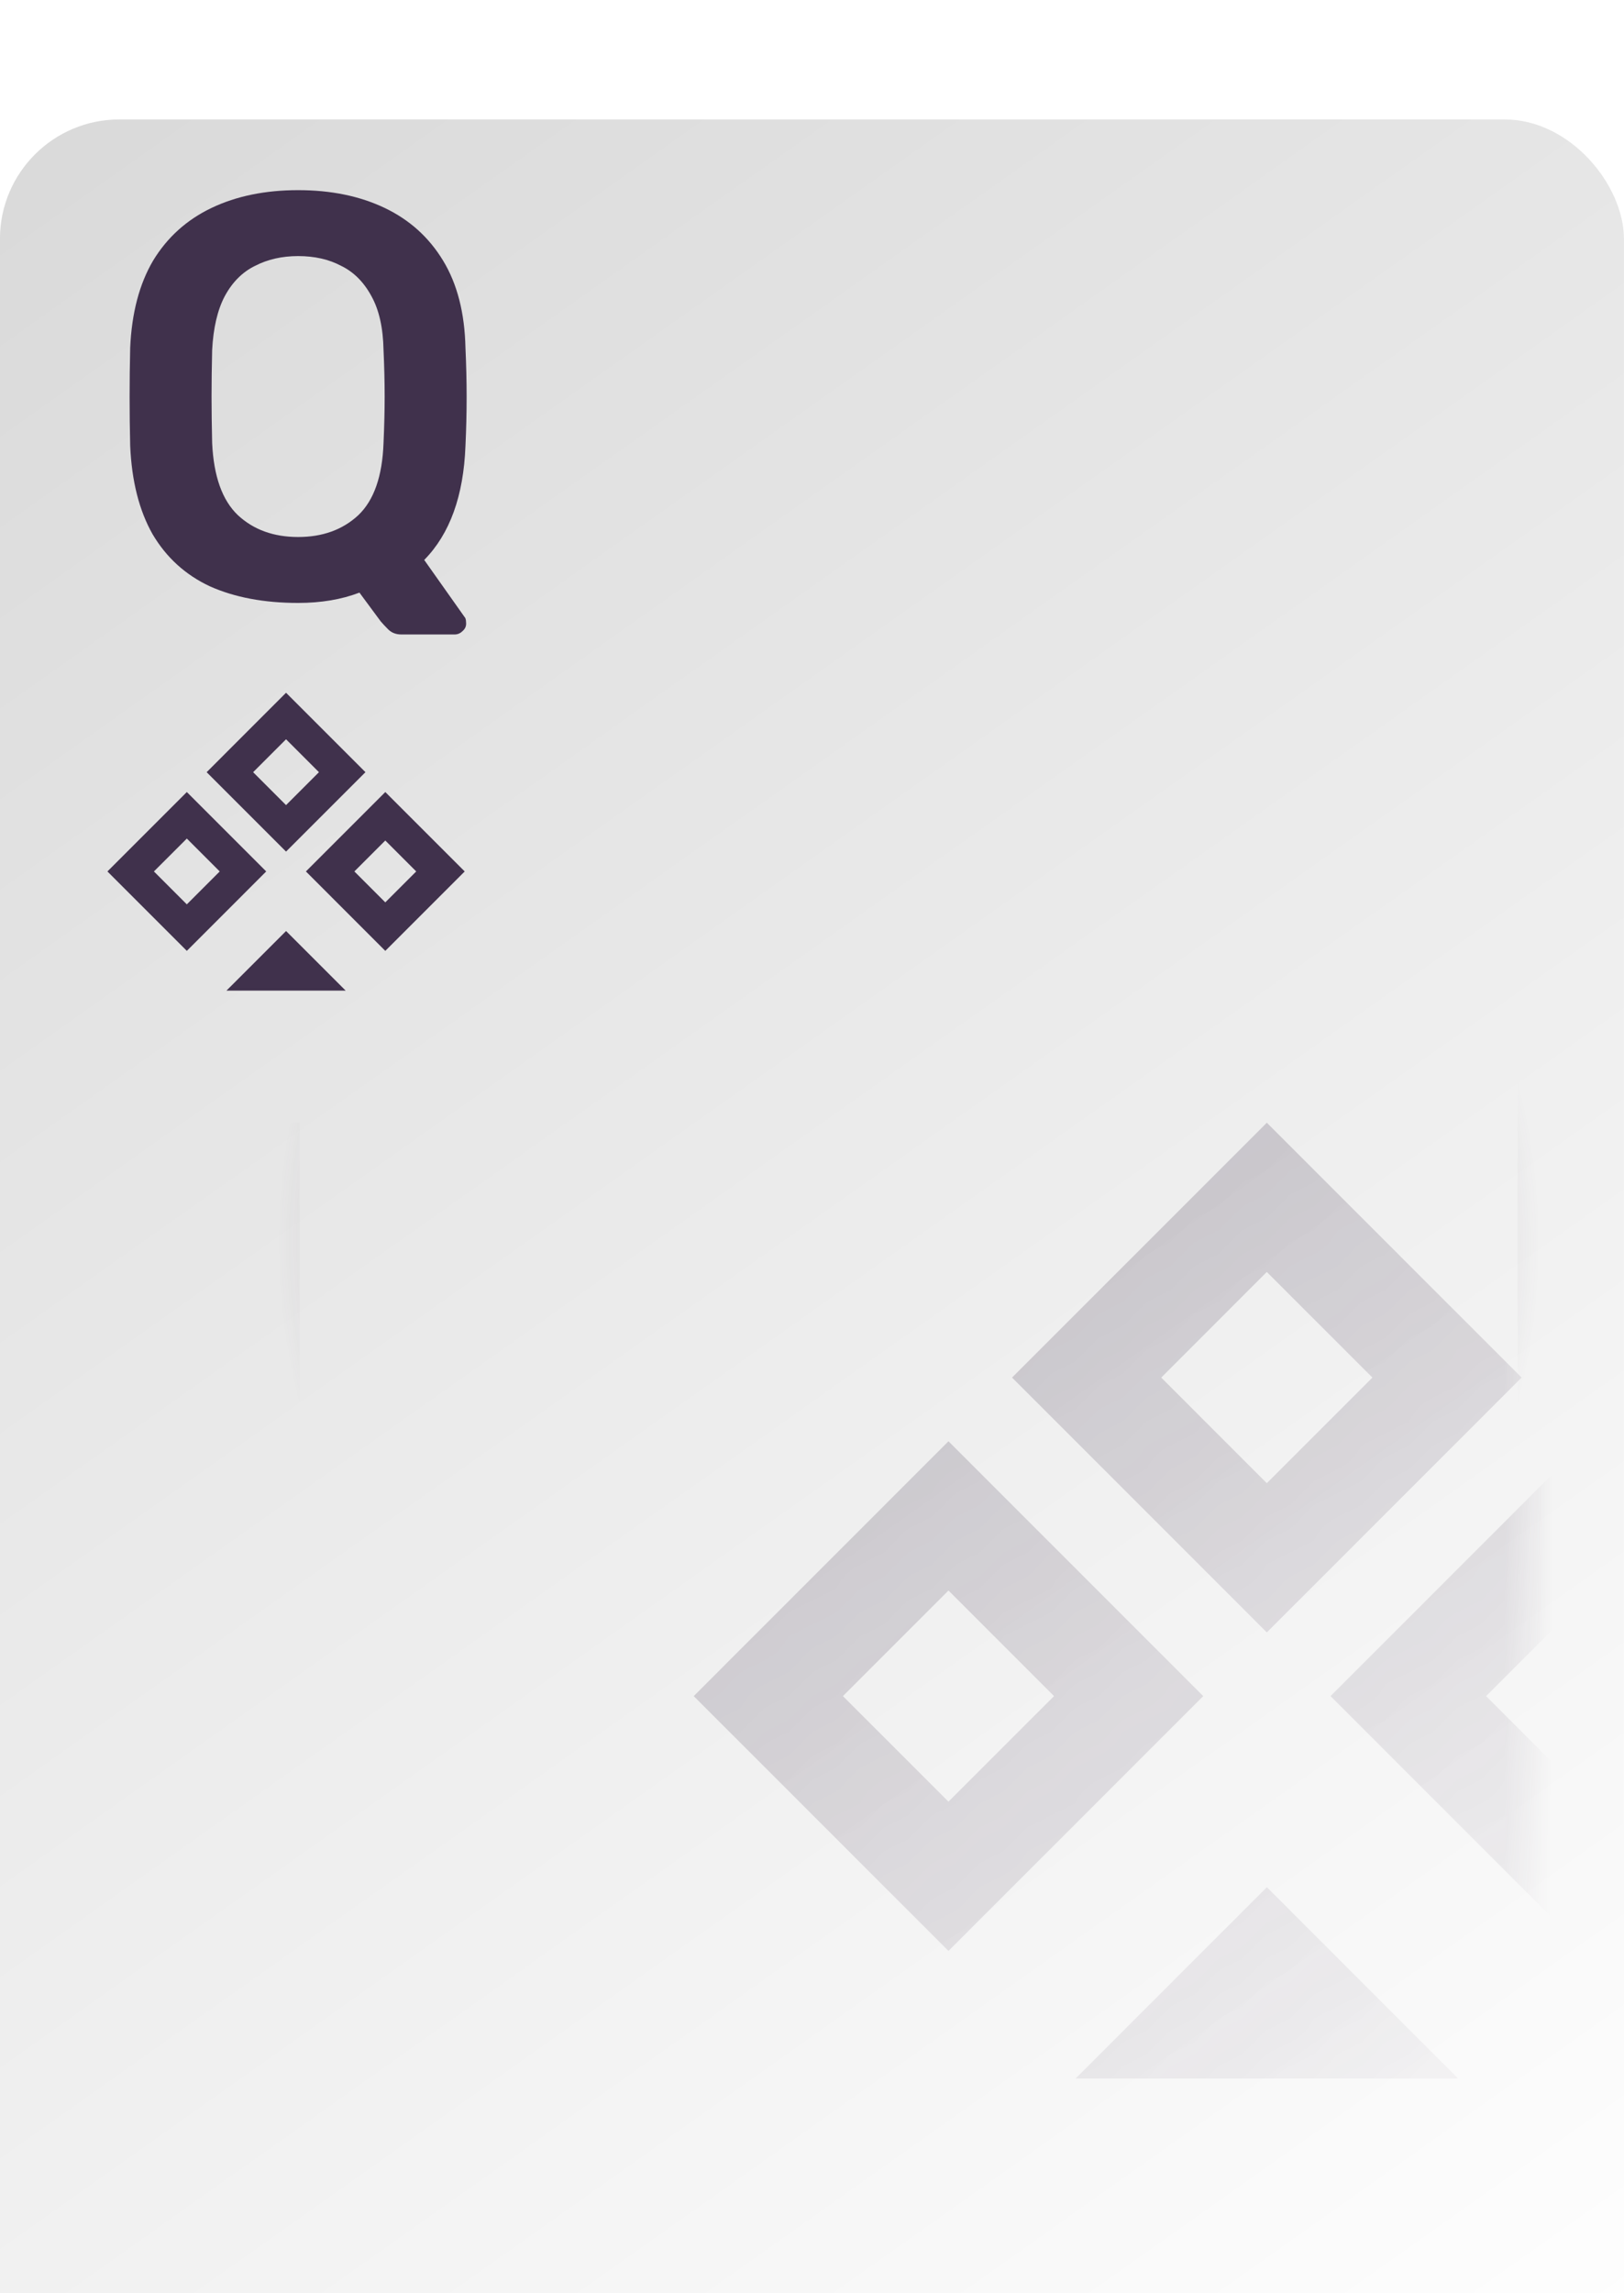 <svg xmlns="http://www.w3.org/2000/svg" fill="none" viewBox="4.49 3 68 96">
<g filter="url(#filter0_d_1_276)">
<g filter="url(#filter1_d_1_276)">
<rect x="4.488" y="3" width="68" height="96" rx="5" fill="url(#paint0_linear_1_276)"/>
</g>
<path fill-rule="evenodd" clip-rule="evenodd" d="M16.037 46V91C16.037 93.485 18.052 95.5 20.537 95.5H64.537C67.022 95.5 69.037 93.485 69.037 91V11C69.037 8.515 67.022 6.5 64.537 6.5H28.506C28.527 6.664 28.537 6.831 28.537 7V7.5H64.537C66.47 7.5 68.037 9.067 68.037 11V91C68.037 92.933 66.47 94.5 64.537 94.5H20.537C18.604 94.5 17.037 92.933 17.037 91V46H16.037Z" fill="url(#paint1_angular_1_276)"/>
<g opacity="0.48">
<mask id="mask0_1_276" style="mask-type:alpha" maskUnits="userSpaceOnUse" x="9" y="8" width="60" height="87">
<rect x="9.537" y="8" width="59" height="87" rx="4" fill="url(#paint2_linear_1_276)"/>
</mask>
<g mask="url(#mask0_1_276)">
<path fill-rule="evenodd" clip-rule="evenodd" d="M57.534 46L68.201 56.667L57.534 67.335L46.866 56.667L57.534 46ZM57.534 52.246L61.955 56.668L57.534 61.089L53.113 56.668L57.534 52.246ZM44.204 59.334L54.872 70.002L44.204 80.669L33.537 70.002L44.204 59.334ZM44.204 65.582L48.624 70.002L44.204 74.421L39.785 70.002L44.204 65.582ZM57.536 78.002L65.536 86.002L65.527 86.011H49.544L49.535 86.002L57.536 78.002ZM70.87 59.334L81.537 70.002L70.87 80.669L60.202 70.002L70.87 59.334ZM70.87 65.847L75.024 70.002L70.87 74.156L66.715 70.002L70.87 65.847Z" fill="#40314C"/>
</g>
</g>
<path d="M21.293 25.56C21.069 25.56 20.884 25.488 20.741 25.344C20.613 25.216 20.509 25.104 20.428 25.008L19.541 23.808C18.788 24.096 17.933 24.24 16.973 24.24C15.549 24.24 14.316 24.008 13.277 23.544C12.252 23.064 11.453 22.336 10.877 21.36C10.316 20.368 10.005 19.136 9.941 17.664C9.925 16.976 9.917 16.296 9.917 15.624C9.917 14.952 9.925 14.264 9.941 13.56C10.005 12.104 10.325 10.888 10.9 9.912C11.492 8.936 12.309 8.2 13.348 7.704C14.389 7.208 15.597 6.96 16.973 6.96C18.349 6.96 19.556 7.208 20.596 7.704C21.637 8.2 22.453 8.936 23.044 9.912C23.637 10.888 23.948 12.104 23.98 13.56C24.012 14.264 24.029 14.952 24.029 15.624C24.029 16.296 24.012 16.976 23.98 17.664C23.901 19.76 23.325 21.352 22.253 22.44L23.933 24.816C23.948 24.832 23.965 24.856 23.98 24.888C23.997 24.936 24.005 24.992 24.005 25.056C24.02 25.2 23.973 25.32 23.86 25.416C23.765 25.512 23.652 25.56 23.524 25.56H21.293ZM16.973 21.48C17.997 21.48 18.837 21.176 19.492 20.568C20.148 19.944 20.5 18.936 20.549 17.544C20.581 16.84 20.596 16.192 20.596 15.6C20.596 14.992 20.581 14.344 20.549 13.656C20.532 12.728 20.364 11.976 20.044 11.4C19.724 10.808 19.3 10.384 18.773 10.128C18.261 9.856 17.66 9.72 16.973 9.72C16.3 9.72 15.7 9.856 15.172 10.128C14.645 10.384 14.22 10.808 13.9 11.4C13.597 11.976 13.421 12.728 13.373 13.656C13.357 14.344 13.348 14.992 13.348 15.6C13.348 16.192 13.357 16.84 13.373 17.544C13.437 18.936 13.796 19.944 14.453 20.568C15.108 21.176 15.948 21.48 16.973 21.48Z" fill="#40314C"/>
<path fill-rule="evenodd" clip-rule="evenodd" d="M16.467 28L19.792 31.325L16.467 34.649L13.143 31.325L16.467 28ZM16.467 29.947L17.845 31.325L16.467 32.703L15.089 31.325L16.467 29.947ZM12.313 32.156L15.637 35.48L12.313 38.805L8.988 35.48L12.313 32.156ZM12.313 34.103L13.69 35.48L12.313 36.858L10.935 35.48L12.313 34.103ZM16.468 37.974L18.961 40.467L18.959 40.47H13.977L13.974 40.467L16.468 37.974ZM20.623 32.156L23.948 35.48L20.623 38.805L17.299 35.48L20.623 32.156ZM20.623 34.185L21.918 35.48L20.623 36.775L19.328 35.48L20.623 34.185Z" fill="#40314C"/>
</g>
<defs>
<filter id="filter0_d_1_276" x="0.488" y="2" width="76" height="105" filterUnits="userSpaceOnUse" color-interpolation-filters="sRGB">
<feFlood flood-opacity="0" result="BackgroundImageFix"/>
<feColorMatrix in="SourceAlpha" type="matrix" values="0 0 0 0 0 0 0 0 0 0 0 0 0 0 0 0 0 0 127 0" result="hardAlpha"/>
<feOffset dy="4"/>
<feGaussianBlur stdDeviation="2"/>
<feComposite in2="hardAlpha" operator="out"/>
<feColorMatrix type="matrix" values="0 0 0 0 0 0 0 0 0 0 0 0 0 0 0 0 0 0 0.25 0"/>
<feBlend mode="normal" in2="BackgroundImageFix" result="effect1_dropShadow_1_276"/>
<feBlend mode="normal" in="SourceGraphic" in2="effect1_dropShadow_1_276" result="shape"/>
</filter>
<filter id="filter1_d_1_276" x="0.488" y="0" width="76" height="104" filterUnits="userSpaceOnUse" color-interpolation-filters="sRGB">
<feFlood flood-opacity="0" result="BackgroundImageFix"/>
<feColorMatrix in="SourceAlpha" type="matrix" values="0 0 0 0 0 0 0 0 0 0 0 0 0 0 0 0 0 0 127 0" result="hardAlpha"/>
<feOffset dy="1"/>
<feGaussianBlur stdDeviation="2"/>
<feComposite in2="hardAlpha" operator="out"/>
<feColorMatrix type="matrix" values="0 0 0 0 0 0 0 0 0 0 0 0 0 0 0 0 0 0 0.36 0"/>
<feBlend mode="normal" in2="BackgroundImageFix" result="effect1_dropShadow_1_276"/>
<feBlend mode="normal" in="SourceGraphic" in2="effect1_dropShadow_1_276" result="shape"/>
</filter>
<linearGradient id="paint0_linear_1_276" x1="4.488" y1="3" x2="72.488" y2="99" gradientUnits="userSpaceOnUse">
<stop stop-color="#D9D9D9"/>
<stop offset="1" stop-color="white"/>
</linearGradient>
<radialGradient id="paint1_angular_1_276" cx="0" cy="0" r="1" gradientUnits="userSpaceOnUse" gradientTransform="translate(42.537 51) rotate(-168.056) scale(26.575 26.575)">
<stop stop-color="#40314C"/>
<stop offset="1" stop-color="#40314C" stop-opacity="0"/>
</radialGradient>
<linearGradient id="paint2_linear_1_276" x1="9.537" y1="8" x2="72.005" y2="92.434" gradientUnits="userSpaceOnUse">
<stop stop-color="#D9D9D9"/>
<stop offset="1" stop-color="white" stop-opacity="0"/>
</linearGradient>
</defs>
</svg>